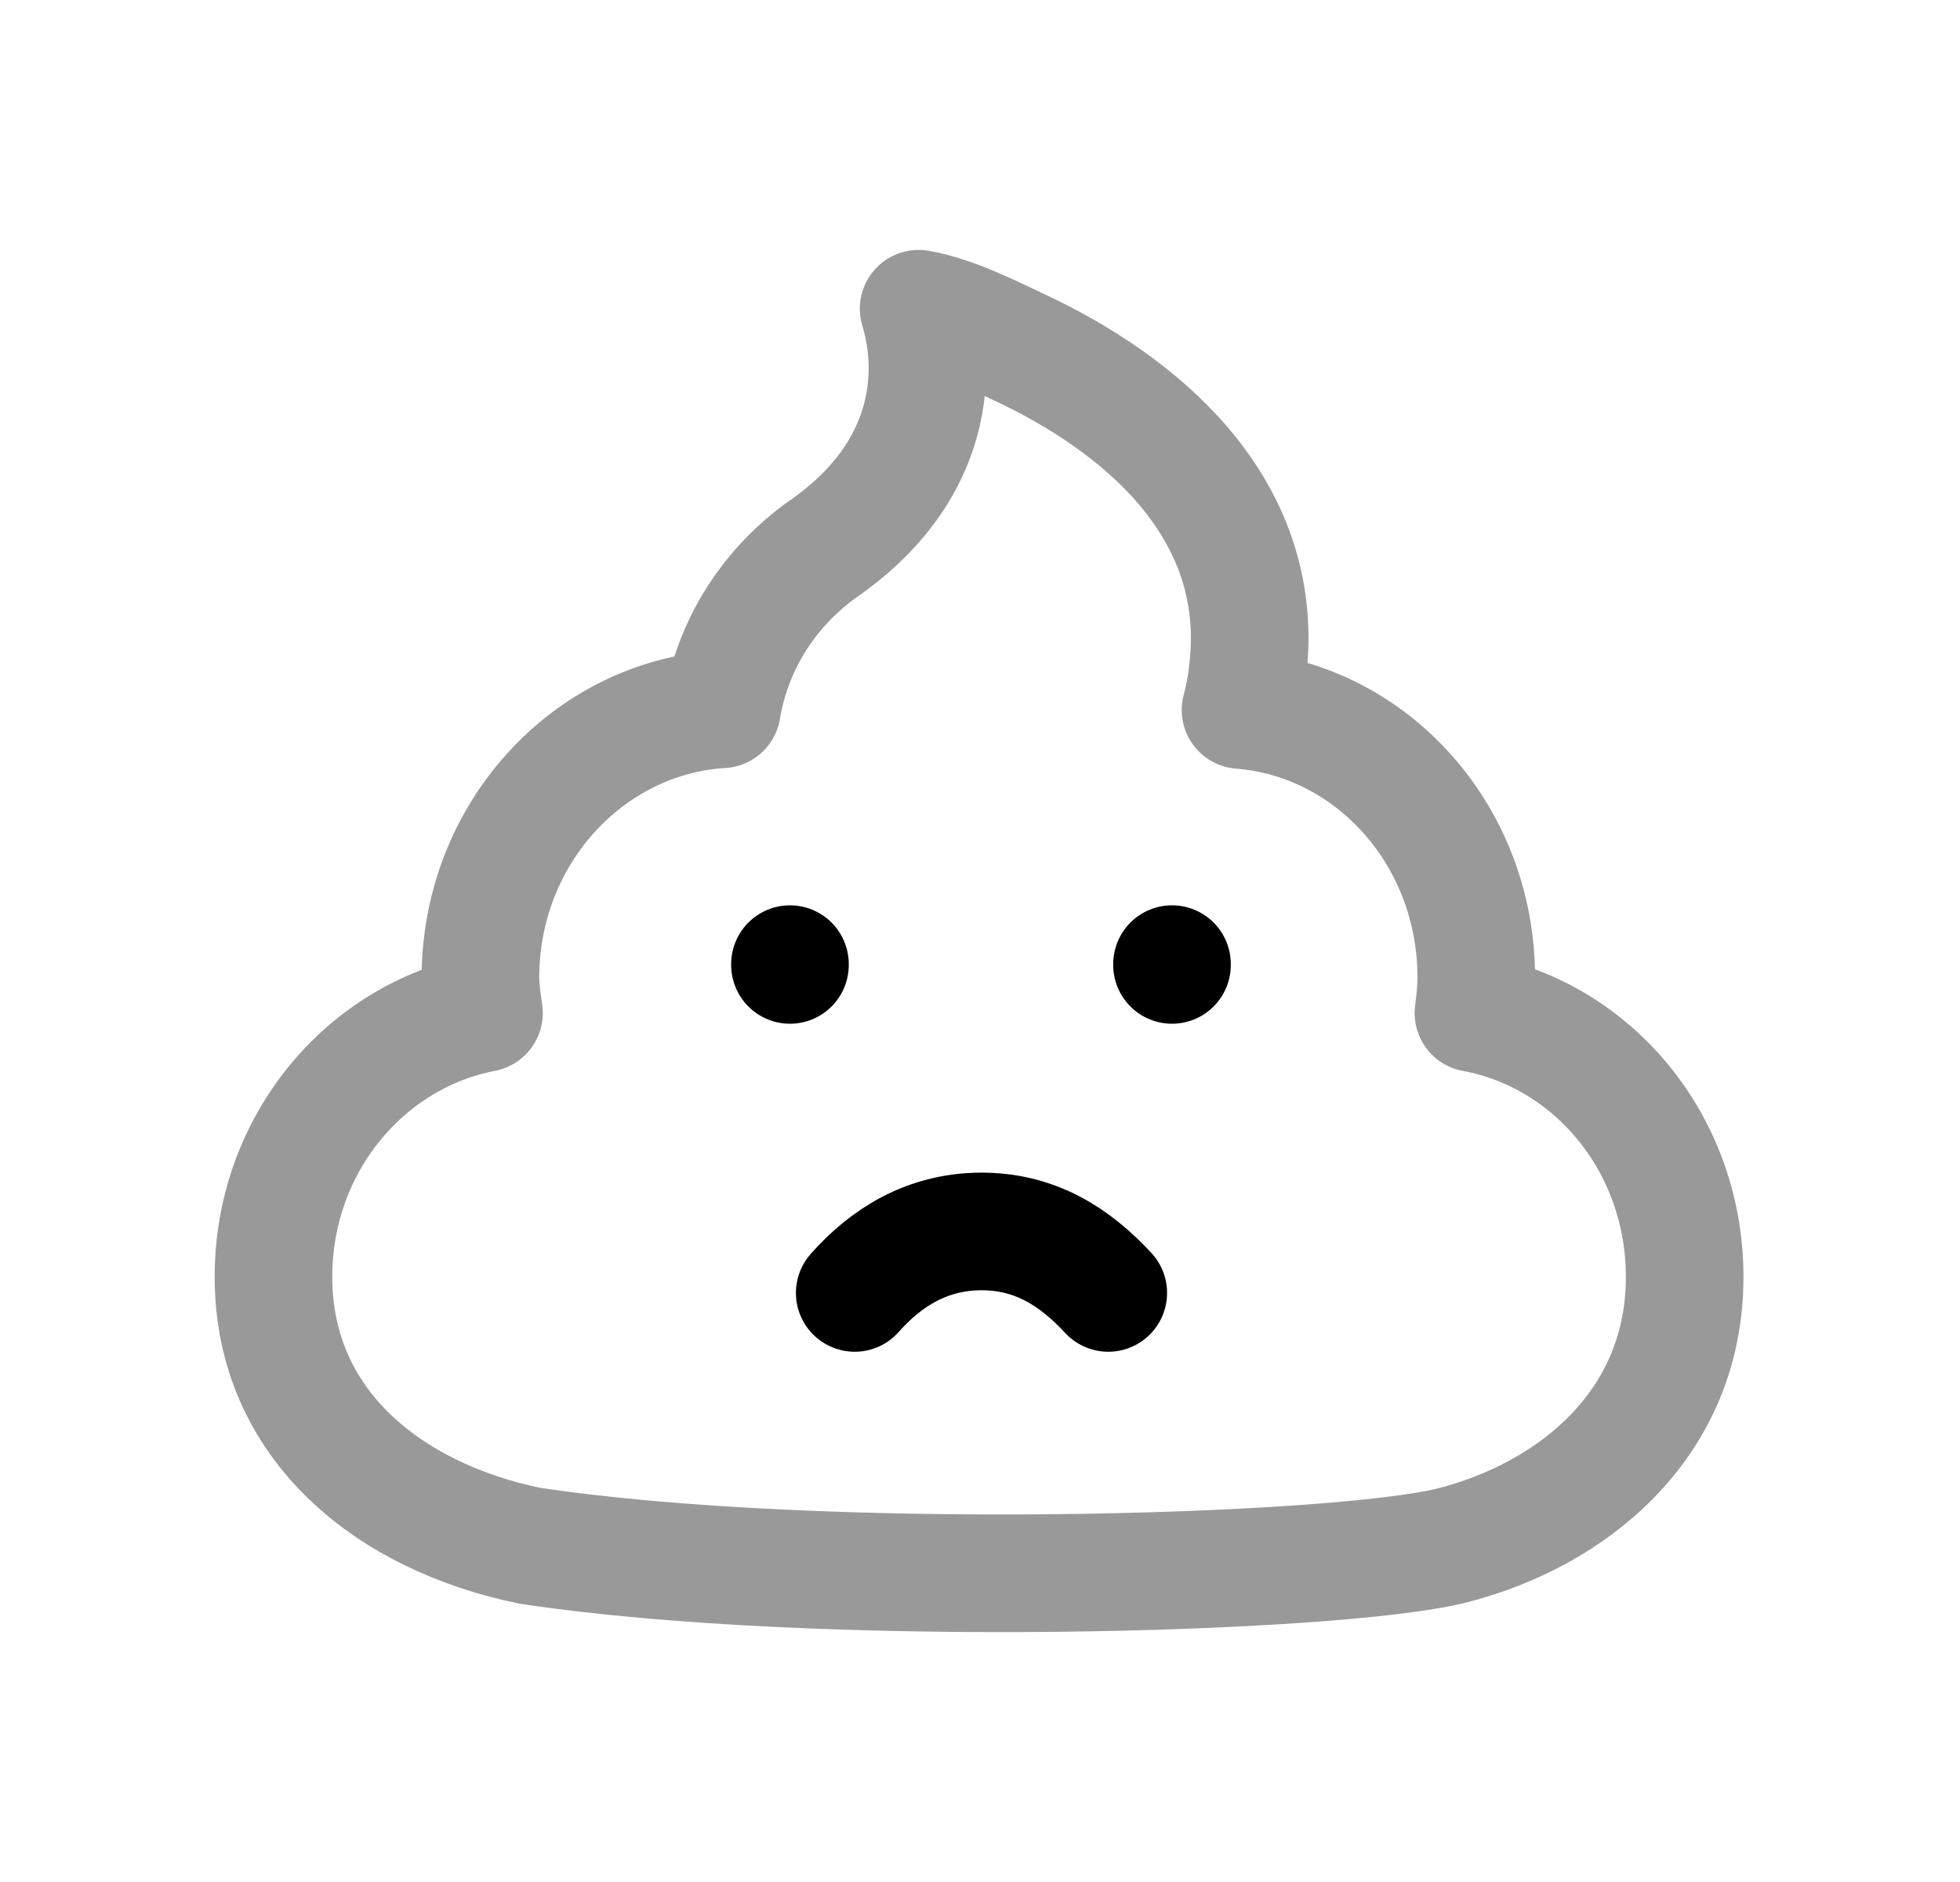 <svg width="25" height="24" viewBox="0 0 25 24" fill="none" xmlns="http://www.w3.org/2000/svg">
<path opacity="0.4" d="M18.83 12.466C18.83 10.661 17.507 9.187 15.823 9.054C15.868 8.889 15.898 8.724 15.916 8.548C16.146 6.565 14.684 5.25 13.123 4.487C12.691 4.286 12.186 4.019 11.717 3.937C11.735 4.019 12.362 5.736 10.455 7.031C9.758 7.547 9.337 8.273 9.208 9.045C7.497 9.149 6.128 10.642 6.128 12.466C6.128 12.595 6.145 12.716 6.163 12.845L6.164 12.853C6.164 12.871 6.173 12.9 6.173 12.919C4.65 13.212 3.488 14.6 3.488 16.283C3.488 18.172 4.965 19.344 6.758 19.712C10.461 20.27 17.001 20.081 18.506 19.712C20.046 19.325 21.488 18.172 21.488 16.283C21.488 14.592 20.326 13.202 18.794 12.919C18.813 12.767 18.83 12.616 18.83 12.466Z" stroke="black" stroke-width="1.5" stroke-linecap="round" stroke-linejoin="round"/>
<path d="M10.076 12.295V12.305" stroke="black" stroke-width="1.5" stroke-linecap="round" stroke-linejoin="round"/>
<path d="M14.949 12.295V12.305" stroke="black" stroke-width="1.5" stroke-linecap="round" stroke-linejoin="round"/>
<path d="M10.902 16.488C11.301 16.036 11.822 15.711 12.498 15.704C13.204 15.697 13.712 16.031 14.136 16.488" stroke="black" stroke-width="1.5" stroke-linecap="round" stroke-linejoin="round"/>
</svg>